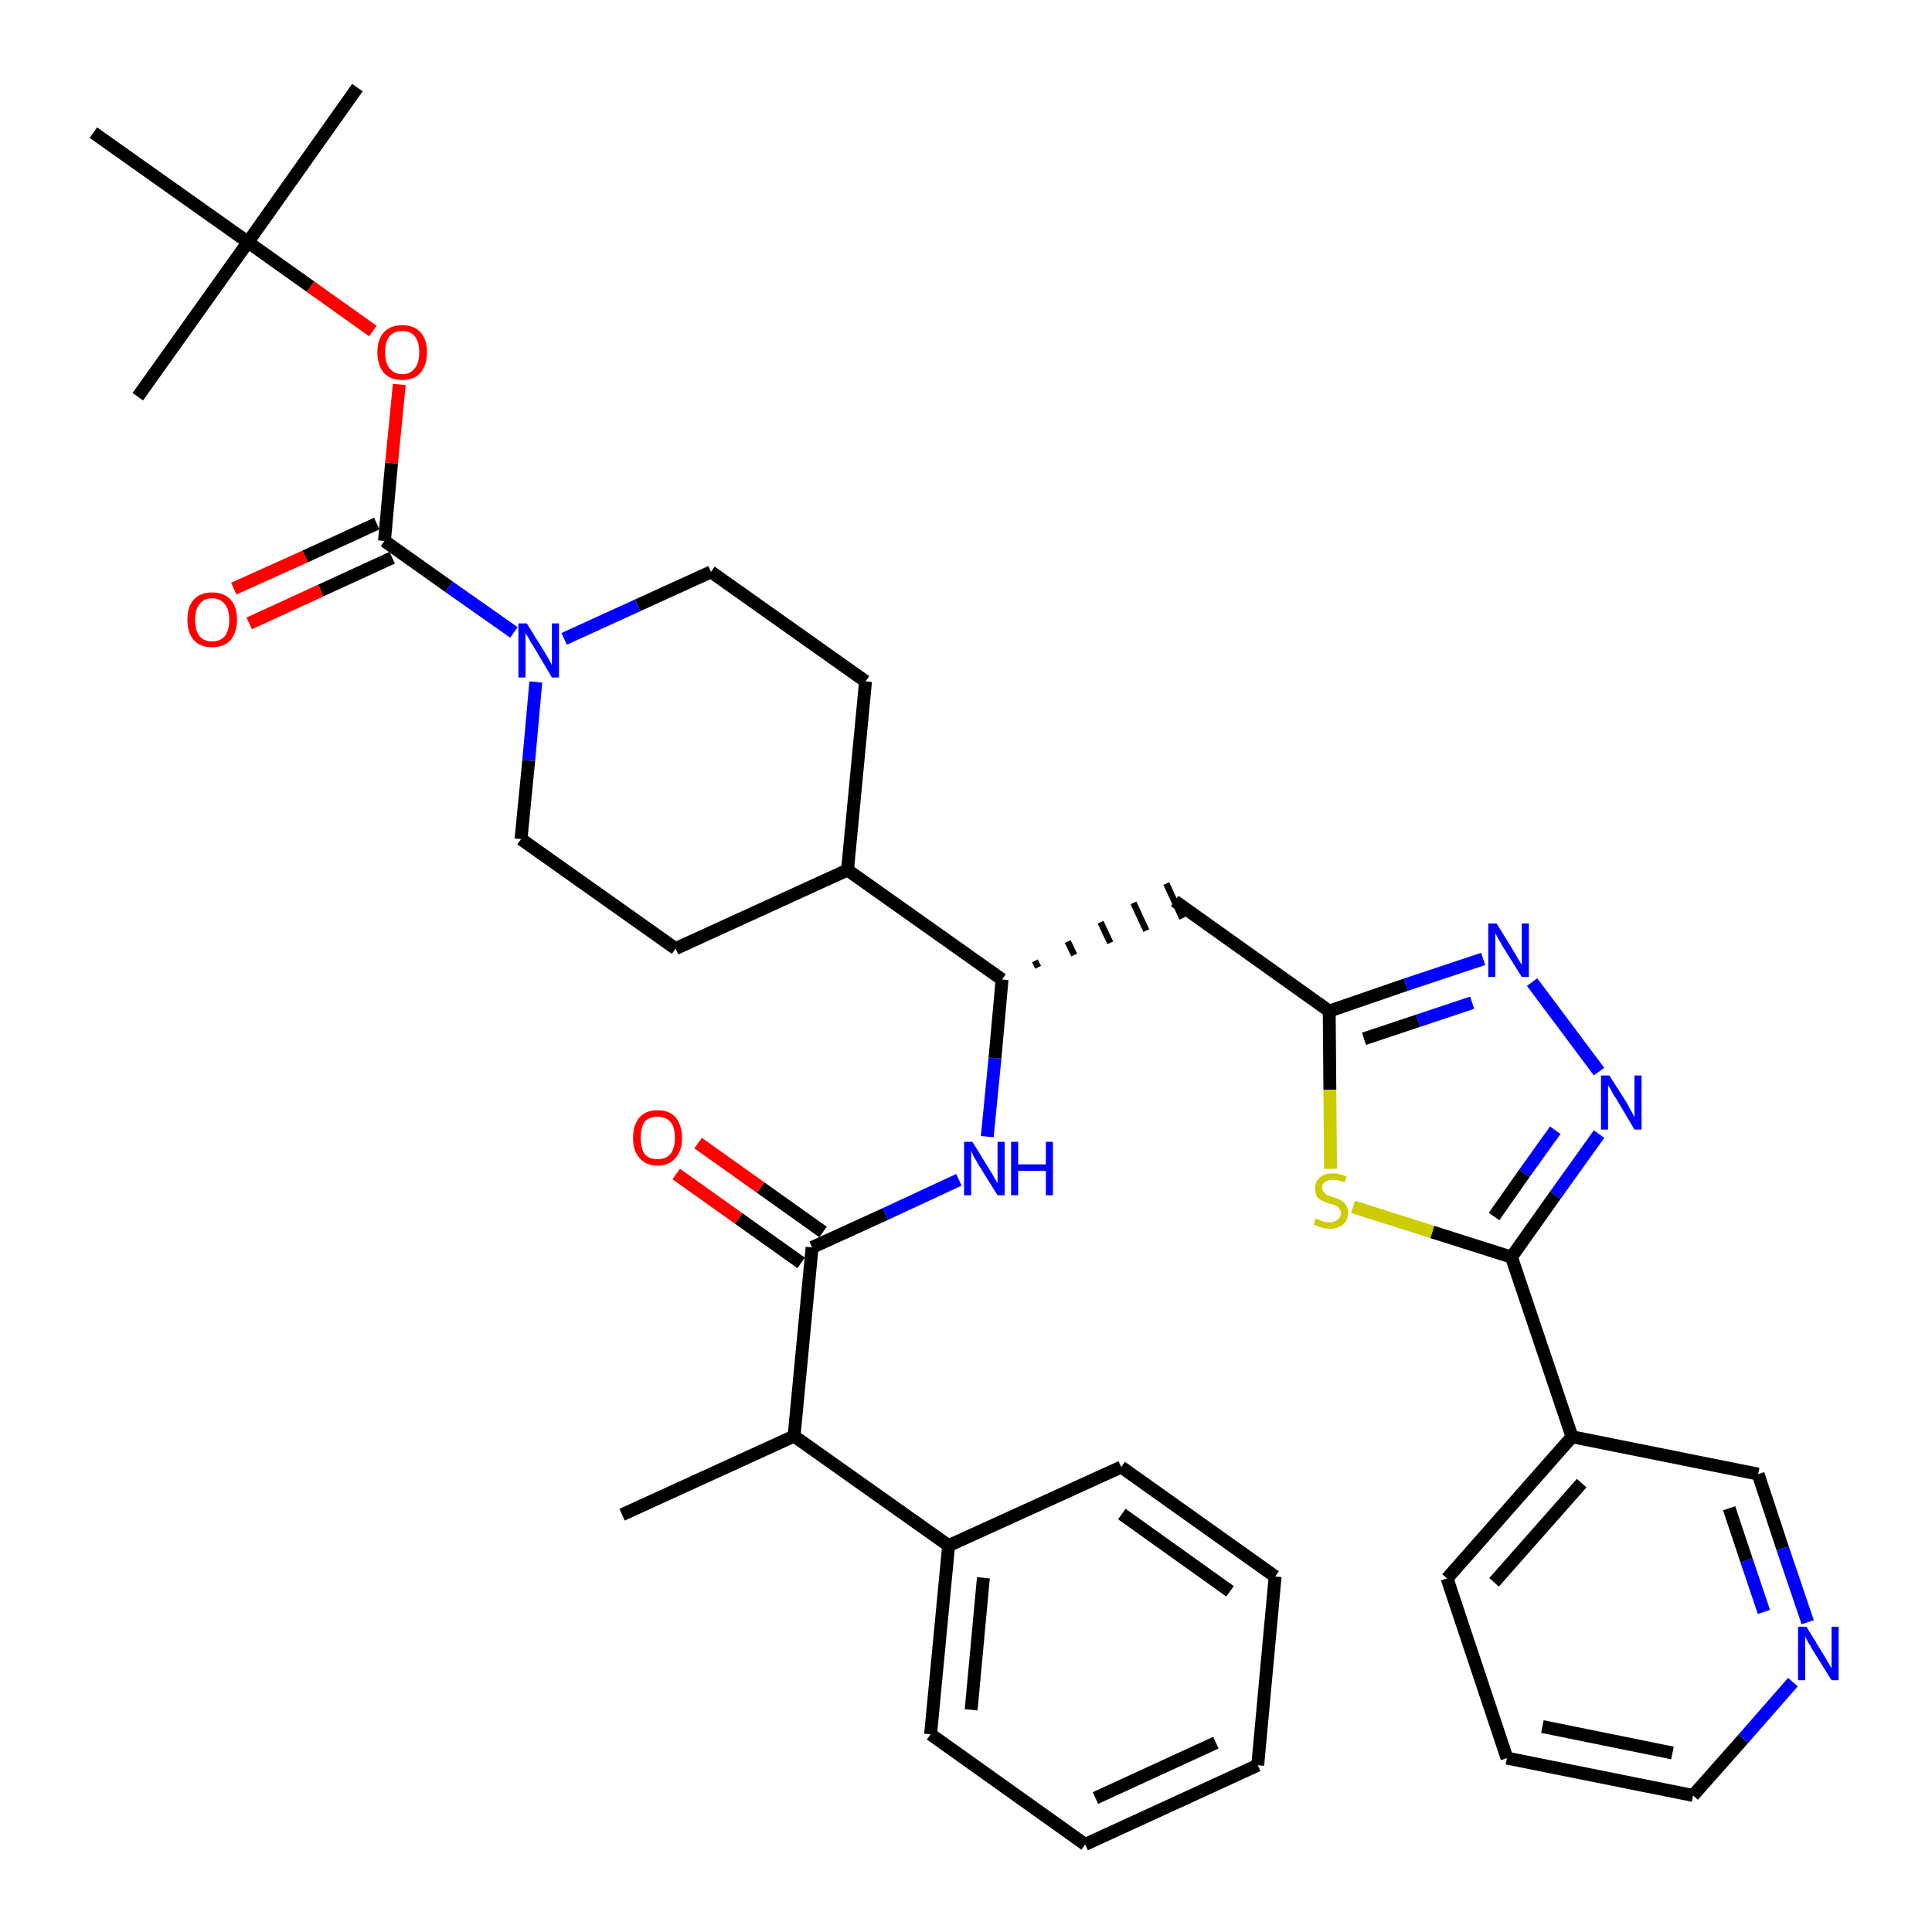 <?xml version='1.0' encoding='iso-8859-1'?>
<svg version='1.1' baseProfile='full'
              xmlns='http://www.w3.org/2000/svg'
                      xmlns:rdkit='http://www.rdkit.org/xml'
                      xmlns:xlink='http://www.w3.org/1999/xlink'
                  xml:space='preserve'
width='300px' height='300px' viewBox='0 0 300 300'>
<!-- END OF HEADER -->
<path class='bond-0 atom-0 atom-1' d='M 96.6,235.2 L 123.3,223.0' style='fill:none;fill-rule:evenodd;stroke:#000000;stroke-width:2.0px;stroke-linecap:butt;stroke-linejoin:miter;stroke-opacity:1' />
<path class='bond-1 atom-1 atom-2' d='M 123.3,223.0 L 126.1,193.7' style='fill:none;fill-rule:evenodd;stroke:#000000;stroke-width:2.0px;stroke-linecap:butt;stroke-linejoin:miter;stroke-opacity:1' />
<path class='bond-30 atom-1 atom-31' d='M 123.3,223.0 L 147.3,240.0' style='fill:none;fill-rule:evenodd;stroke:#000000;stroke-width:2.0px;stroke-linecap:butt;stroke-linejoin:miter;stroke-opacity:1' />
<path class='bond-2 atom-2 atom-3' d='M 127.8,191.3 L 118.1,184.4' style='fill:none;fill-rule:evenodd;stroke:#000000;stroke-width:2.0px;stroke-linecap:butt;stroke-linejoin:miter;stroke-opacity:1' />
<path class='bond-2 atom-2 atom-3' d='M 118.1,184.4 L 108.4,177.5' style='fill:none;fill-rule:evenodd;stroke:#FF0000;stroke-width:2.0px;stroke-linecap:butt;stroke-linejoin:miter;stroke-opacity:1' />
<path class='bond-2 atom-2 atom-3' d='M 124.4,196.1 L 114.7,189.2' style='fill:none;fill-rule:evenodd;stroke:#000000;stroke-width:2.0px;stroke-linecap:butt;stroke-linejoin:miter;stroke-opacity:1' />
<path class='bond-2 atom-2 atom-3' d='M 114.7,189.2 L 105.0,182.3' style='fill:none;fill-rule:evenodd;stroke:#FF0000;stroke-width:2.0px;stroke-linecap:butt;stroke-linejoin:miter;stroke-opacity:1' />
<path class='bond-3 atom-2 atom-4' d='M 126.1,193.7 L 137.5,188.5' style='fill:none;fill-rule:evenodd;stroke:#000000;stroke-width:2.0px;stroke-linecap:butt;stroke-linejoin:miter;stroke-opacity:1' />
<path class='bond-3 atom-2 atom-4' d='M 137.5,188.5 L 148.9,183.2' style='fill:none;fill-rule:evenodd;stroke:#0000FF;stroke-width:2.0px;stroke-linecap:butt;stroke-linejoin:miter;stroke-opacity:1' />
<path class='bond-4 atom-4 atom-5' d='M 153.3,176.5 L 154.5,164.3' style='fill:none;fill-rule:evenodd;stroke:#0000FF;stroke-width:2.0px;stroke-linecap:butt;stroke-linejoin:miter;stroke-opacity:1' />
<path class='bond-4 atom-4 atom-5' d='M 154.5,164.3 L 155.6,152.1' style='fill:none;fill-rule:evenodd;stroke:#000000;stroke-width:2.0px;stroke-linecap:butt;stroke-linejoin:miter;stroke-opacity:1' />
<path class='bond-5 atom-5 atom-6' d='M 161.2,150.2 L 160.7,149.2' style='fill:none;fill-rule:evenodd;stroke:#000000;stroke-width:1.0px;stroke-linecap:butt;stroke-linejoin:miter;stroke-opacity:1' />
<path class='bond-5 atom-5 atom-6' d='M 166.8,148.3 L 165.8,146.2' style='fill:none;fill-rule:evenodd;stroke:#000000;stroke-width:1.0px;stroke-linecap:butt;stroke-linejoin:miter;stroke-opacity:1' />
<path class='bond-5 atom-5 atom-6' d='M 172.4,146.4 L 170.9,143.2' style='fill:none;fill-rule:evenodd;stroke:#000000;stroke-width:1.0px;stroke-linecap:butt;stroke-linejoin:miter;stroke-opacity:1' />
<path class='bond-5 atom-5 atom-6' d='M 178.0,144.5 L 176.0,140.2' style='fill:none;fill-rule:evenodd;stroke:#000000;stroke-width:1.0px;stroke-linecap:butt;stroke-linejoin:miter;stroke-opacity:1' />
<path class='bond-5 atom-5 atom-6' d='M 183.6,142.6 L 181.1,137.2' style='fill:none;fill-rule:evenodd;stroke:#000000;stroke-width:1.0px;stroke-linecap:butt;stroke-linejoin:miter;stroke-opacity:1' />
<path class='bond-17 atom-5 atom-18' d='M 155.6,152.1 L 131.6,135.1' style='fill:none;fill-rule:evenodd;stroke:#000000;stroke-width:2.0px;stroke-linecap:butt;stroke-linejoin:miter;stroke-opacity:1' />
<path class='bond-6 atom-6 atom-7' d='M 182.4,139.9 L 206.4,157.0' style='fill:none;fill-rule:evenodd;stroke:#000000;stroke-width:2.0px;stroke-linecap:butt;stroke-linejoin:miter;stroke-opacity:1' />
<path class='bond-7 atom-7 atom-8' d='M 206.4,157.0 L 218.3,152.9' style='fill:none;fill-rule:evenodd;stroke:#000000;stroke-width:2.0px;stroke-linecap:butt;stroke-linejoin:miter;stroke-opacity:1' />
<path class='bond-7 atom-7 atom-8' d='M 218.3,152.9 L 230.3,148.9' style='fill:none;fill-rule:evenodd;stroke:#0000FF;stroke-width:2.0px;stroke-linecap:butt;stroke-linejoin:miter;stroke-opacity:1' />
<path class='bond-7 atom-7 atom-8' d='M 211.8,161.3 L 220.2,158.5' style='fill:none;fill-rule:evenodd;stroke:#000000;stroke-width:2.0px;stroke-linecap:butt;stroke-linejoin:miter;stroke-opacity:1' />
<path class='bond-7 atom-7 atom-8' d='M 220.2,158.5 L 228.6,155.7' style='fill:none;fill-rule:evenodd;stroke:#0000FF;stroke-width:2.0px;stroke-linecap:butt;stroke-linejoin:miter;stroke-opacity:1' />
<path class='bond-36 atom-17 atom-7' d='M 206.6,181.5 L 206.5,169.2' style='fill:none;fill-rule:evenodd;stroke:#CCCC00;stroke-width:2.0px;stroke-linecap:butt;stroke-linejoin:miter;stroke-opacity:1' />
<path class='bond-36 atom-17 atom-7' d='M 206.5,169.2 L 206.4,157.0' style='fill:none;fill-rule:evenodd;stroke:#000000;stroke-width:2.0px;stroke-linecap:butt;stroke-linejoin:miter;stroke-opacity:1' />
<path class='bond-8 atom-8 atom-9' d='M 237.9,152.5 L 248.3,166.4' style='fill:none;fill-rule:evenodd;stroke:#0000FF;stroke-width:2.0px;stroke-linecap:butt;stroke-linejoin:miter;stroke-opacity:1' />
<path class='bond-9 atom-9 atom-10' d='M 248.3,176.1 L 241.5,185.6' style='fill:none;fill-rule:evenodd;stroke:#0000FF;stroke-width:2.0px;stroke-linecap:butt;stroke-linejoin:miter;stroke-opacity:1' />
<path class='bond-9 atom-9 atom-10' d='M 241.5,185.6 L 234.7,195.2' style='fill:none;fill-rule:evenodd;stroke:#000000;stroke-width:2.0px;stroke-linecap:butt;stroke-linejoin:miter;stroke-opacity:1' />
<path class='bond-9 atom-9 atom-10' d='M 241.5,175.5 L 236.7,182.2' style='fill:none;fill-rule:evenodd;stroke:#0000FF;stroke-width:2.0px;stroke-linecap:butt;stroke-linejoin:miter;stroke-opacity:1' />
<path class='bond-9 atom-9 atom-10' d='M 236.7,182.2 L 232.0,188.9' style='fill:none;fill-rule:evenodd;stroke:#000000;stroke-width:2.0px;stroke-linecap:butt;stroke-linejoin:miter;stroke-opacity:1' />
<path class='bond-10 atom-10 atom-11' d='M 234.7,195.2 L 244.1,223.1' style='fill:none;fill-rule:evenodd;stroke:#000000;stroke-width:2.0px;stroke-linecap:butt;stroke-linejoin:miter;stroke-opacity:1' />
<path class='bond-16 atom-10 atom-17' d='M 234.7,195.2 L 222.4,191.3' style='fill:none;fill-rule:evenodd;stroke:#000000;stroke-width:2.0px;stroke-linecap:butt;stroke-linejoin:miter;stroke-opacity:1' />
<path class='bond-16 atom-10 atom-17' d='M 222.4,191.3 L 210.1,187.4' style='fill:none;fill-rule:evenodd;stroke:#CCCC00;stroke-width:2.0px;stroke-linecap:butt;stroke-linejoin:miter;stroke-opacity:1' />
<path class='bond-11 atom-11 atom-12' d='M 244.1,223.1 L 224.7,245.1' style='fill:none;fill-rule:evenodd;stroke:#000000;stroke-width:2.0px;stroke-linecap:butt;stroke-linejoin:miter;stroke-opacity:1' />
<path class='bond-11 atom-11 atom-12' d='M 245.6,230.3 L 232.0,245.7' style='fill:none;fill-rule:evenodd;stroke:#000000;stroke-width:2.0px;stroke-linecap:butt;stroke-linejoin:miter;stroke-opacity:1' />
<path class='bond-39 atom-16 atom-11' d='M 273.0,228.9 L 244.1,223.1' style='fill:none;fill-rule:evenodd;stroke:#000000;stroke-width:2.0px;stroke-linecap:butt;stroke-linejoin:miter;stroke-opacity:1' />
<path class='bond-12 atom-12 atom-13' d='M 224.7,245.1 L 234.0,273.0' style='fill:none;fill-rule:evenodd;stroke:#000000;stroke-width:2.0px;stroke-linecap:butt;stroke-linejoin:miter;stroke-opacity:1' />
<path class='bond-13 atom-13 atom-14' d='M 234.0,273.0 L 262.9,278.8' style='fill:none;fill-rule:evenodd;stroke:#000000;stroke-width:2.0px;stroke-linecap:butt;stroke-linejoin:miter;stroke-opacity:1' />
<path class='bond-13 atom-13 atom-14' d='M 239.5,268.1 L 259.7,272.2' style='fill:none;fill-rule:evenodd;stroke:#000000;stroke-width:2.0px;stroke-linecap:butt;stroke-linejoin:miter;stroke-opacity:1' />
<path class='bond-14 atom-14 atom-15' d='M 262.9,278.8 L 270.7,270.0' style='fill:none;fill-rule:evenodd;stroke:#000000;stroke-width:2.0px;stroke-linecap:butt;stroke-linejoin:miter;stroke-opacity:1' />
<path class='bond-14 atom-14 atom-15' d='M 270.7,270.0 L 278.4,261.2' style='fill:none;fill-rule:evenodd;stroke:#0000FF;stroke-width:2.0px;stroke-linecap:butt;stroke-linejoin:miter;stroke-opacity:1' />
<path class='bond-15 atom-15 atom-16' d='M 280.7,251.9 L 276.8,240.4' style='fill:none;fill-rule:evenodd;stroke:#0000FF;stroke-width:2.0px;stroke-linecap:butt;stroke-linejoin:miter;stroke-opacity:1' />
<path class='bond-15 atom-15 atom-16' d='M 276.8,240.4 L 273.0,228.9' style='fill:none;fill-rule:evenodd;stroke:#000000;stroke-width:2.0px;stroke-linecap:butt;stroke-linejoin:miter;stroke-opacity:1' />
<path class='bond-15 atom-15 atom-16' d='M 273.9,250.3 L 271.2,242.3' style='fill:none;fill-rule:evenodd;stroke:#0000FF;stroke-width:2.0px;stroke-linecap:butt;stroke-linejoin:miter;stroke-opacity:1' />
<path class='bond-15 atom-15 atom-16' d='M 271.2,242.3 L 268.5,234.2' style='fill:none;fill-rule:evenodd;stroke:#000000;stroke-width:2.0px;stroke-linecap:butt;stroke-linejoin:miter;stroke-opacity:1' />
<path class='bond-18 atom-18 atom-19' d='M 131.6,135.1 L 134.4,105.8' style='fill:none;fill-rule:evenodd;stroke:#000000;stroke-width:2.0px;stroke-linecap:butt;stroke-linejoin:miter;stroke-opacity:1' />
<path class='bond-37 atom-30 atom-18' d='M 104.9,147.3 L 131.6,135.1' style='fill:none;fill-rule:evenodd;stroke:#000000;stroke-width:2.0px;stroke-linecap:butt;stroke-linejoin:miter;stroke-opacity:1' />
<path class='bond-19 atom-19 atom-20' d='M 134.4,105.8 L 110.4,88.8' style='fill:none;fill-rule:evenodd;stroke:#000000;stroke-width:2.0px;stroke-linecap:butt;stroke-linejoin:miter;stroke-opacity:1' />
<path class='bond-20 atom-20 atom-21' d='M 110.4,88.8 L 99.0,94.0' style='fill:none;fill-rule:evenodd;stroke:#000000;stroke-width:2.0px;stroke-linecap:butt;stroke-linejoin:miter;stroke-opacity:1' />
<path class='bond-20 atom-20 atom-21' d='M 99.0,94.0 L 87.6,99.2' style='fill:none;fill-rule:evenodd;stroke:#0000FF;stroke-width:2.0px;stroke-linecap:butt;stroke-linejoin:miter;stroke-opacity:1' />
<path class='bond-21 atom-21 atom-22' d='M 79.8,98.2 L 69.7,91.1' style='fill:none;fill-rule:evenodd;stroke:#0000FF;stroke-width:2.0px;stroke-linecap:butt;stroke-linejoin:miter;stroke-opacity:1' />
<path class='bond-21 atom-21 atom-22' d='M 69.7,91.1 L 59.7,84.0' style='fill:none;fill-rule:evenodd;stroke:#000000;stroke-width:2.0px;stroke-linecap:butt;stroke-linejoin:miter;stroke-opacity:1' />
<path class='bond-28 atom-21 atom-29' d='M 83.2,105.9 L 82.1,118.1' style='fill:none;fill-rule:evenodd;stroke:#0000FF;stroke-width:2.0px;stroke-linecap:butt;stroke-linejoin:miter;stroke-opacity:1' />
<path class='bond-28 atom-21 atom-29' d='M 82.1,118.1 L 80.9,130.3' style='fill:none;fill-rule:evenodd;stroke:#000000;stroke-width:2.0px;stroke-linecap:butt;stroke-linejoin:miter;stroke-opacity:1' />
<path class='bond-22 atom-22 atom-23' d='M 58.5,81.3 L 47.4,86.4' style='fill:none;fill-rule:evenodd;stroke:#000000;stroke-width:2.0px;stroke-linecap:butt;stroke-linejoin:miter;stroke-opacity:1' />
<path class='bond-22 atom-22 atom-23' d='M 47.4,86.4 L 36.3,91.4' style='fill:none;fill-rule:evenodd;stroke:#FF0000;stroke-width:2.0px;stroke-linecap:butt;stroke-linejoin:miter;stroke-opacity:1' />
<path class='bond-22 atom-22 atom-23' d='M 60.9,86.6 L 49.8,91.7' style='fill:none;fill-rule:evenodd;stroke:#000000;stroke-width:2.0px;stroke-linecap:butt;stroke-linejoin:miter;stroke-opacity:1' />
<path class='bond-22 atom-22 atom-23' d='M 49.8,91.7 L 38.7,96.8' style='fill:none;fill-rule:evenodd;stroke:#FF0000;stroke-width:2.0px;stroke-linecap:butt;stroke-linejoin:miter;stroke-opacity:1' />
<path class='bond-23 atom-22 atom-24' d='M 59.7,84.0 L 60.8,71.9' style='fill:none;fill-rule:evenodd;stroke:#000000;stroke-width:2.0px;stroke-linecap:butt;stroke-linejoin:miter;stroke-opacity:1' />
<path class='bond-23 atom-22 atom-24' d='M 60.8,71.9 L 62.0,59.7' style='fill:none;fill-rule:evenodd;stroke:#FF0000;stroke-width:2.0px;stroke-linecap:butt;stroke-linejoin:miter;stroke-opacity:1' />
<path class='bond-24 atom-24 atom-25' d='M 57.9,51.4 L 48.2,44.5' style='fill:none;fill-rule:evenodd;stroke:#FF0000;stroke-width:2.0px;stroke-linecap:butt;stroke-linejoin:miter;stroke-opacity:1' />
<path class='bond-24 atom-24 atom-25' d='M 48.2,44.5 L 38.5,37.6' style='fill:none;fill-rule:evenodd;stroke:#000000;stroke-width:2.0px;stroke-linecap:butt;stroke-linejoin:miter;stroke-opacity:1' />
<path class='bond-25 atom-25 atom-26' d='M 38.5,37.6 L 55.5,13.6' style='fill:none;fill-rule:evenodd;stroke:#000000;stroke-width:2.0px;stroke-linecap:butt;stroke-linejoin:miter;stroke-opacity:1' />
<path class='bond-26 atom-25 atom-27' d='M 38.5,37.6 L 21.4,61.6' style='fill:none;fill-rule:evenodd;stroke:#000000;stroke-width:2.0px;stroke-linecap:butt;stroke-linejoin:miter;stroke-opacity:1' />
<path class='bond-27 atom-25 atom-28' d='M 38.5,37.6 L 14.5,20.6' style='fill:none;fill-rule:evenodd;stroke:#000000;stroke-width:2.0px;stroke-linecap:butt;stroke-linejoin:miter;stroke-opacity:1' />
<path class='bond-29 atom-29 atom-30' d='M 80.9,130.3 L 104.9,147.3' style='fill:none;fill-rule:evenodd;stroke:#000000;stroke-width:2.0px;stroke-linecap:butt;stroke-linejoin:miter;stroke-opacity:1' />
<path class='bond-31 atom-31 atom-32' d='M 147.3,240.0 L 144.5,269.3' style='fill:none;fill-rule:evenodd;stroke:#000000;stroke-width:2.0px;stroke-linecap:butt;stroke-linejoin:miter;stroke-opacity:1' />
<path class='bond-31 atom-31 atom-32' d='M 152.7,245.0 L 150.8,265.5' style='fill:none;fill-rule:evenodd;stroke:#000000;stroke-width:2.0px;stroke-linecap:butt;stroke-linejoin:miter;stroke-opacity:1' />
<path class='bond-38 atom-36 atom-31' d='M 174.1,227.8 L 147.3,240.0' style='fill:none;fill-rule:evenodd;stroke:#000000;stroke-width:2.0px;stroke-linecap:butt;stroke-linejoin:miter;stroke-opacity:1' />
<path class='bond-32 atom-32 atom-33' d='M 144.5,269.3 L 168.5,286.4' style='fill:none;fill-rule:evenodd;stroke:#000000;stroke-width:2.0px;stroke-linecap:butt;stroke-linejoin:miter;stroke-opacity:1' />
<path class='bond-33 atom-33 atom-34' d='M 168.5,286.4 L 195.3,274.1' style='fill:none;fill-rule:evenodd;stroke:#000000;stroke-width:2.0px;stroke-linecap:butt;stroke-linejoin:miter;stroke-opacity:1' />
<path class='bond-33 atom-33 atom-34' d='M 170.1,279.2 L 188.8,270.6' style='fill:none;fill-rule:evenodd;stroke:#000000;stroke-width:2.0px;stroke-linecap:butt;stroke-linejoin:miter;stroke-opacity:1' />
<path class='bond-34 atom-34 atom-35' d='M 195.3,274.1 L 198.0,244.8' style='fill:none;fill-rule:evenodd;stroke:#000000;stroke-width:2.0px;stroke-linecap:butt;stroke-linejoin:miter;stroke-opacity:1' />
<path class='bond-35 atom-35 atom-36' d='M 198.0,244.8 L 174.1,227.8' style='fill:none;fill-rule:evenodd;stroke:#000000;stroke-width:2.0px;stroke-linecap:butt;stroke-linejoin:miter;stroke-opacity:1' />
<path class='bond-35 atom-35 atom-36' d='M 191.0,247.1 L 174.2,235.1' style='fill:none;fill-rule:evenodd;stroke:#000000;stroke-width:2.0px;stroke-linecap:butt;stroke-linejoin:miter;stroke-opacity:1' />
<path  class='atom-3' d='M 98.3 176.7
Q 98.3 174.7, 99.3 173.5
Q 100.3 172.4, 102.1 172.4
Q 104.0 172.4, 104.9 173.5
Q 105.9 174.7, 105.9 176.7
Q 105.9 178.7, 104.9 179.8
Q 103.9 181.0, 102.1 181.0
Q 100.3 181.0, 99.3 179.8
Q 98.3 178.7, 98.3 176.7
M 102.1 180.0
Q 103.4 180.0, 104.1 179.2
Q 104.8 178.3, 104.8 176.7
Q 104.8 175.0, 104.1 174.2
Q 103.4 173.4, 102.1 173.4
Q 100.8 173.4, 100.1 174.2
Q 99.5 175.0, 99.5 176.7
Q 99.5 178.3, 100.1 179.2
Q 100.8 180.0, 102.1 180.0
' fill='#FF0000'/>
<path  class='atom-4' d='M 151.0 177.3
L 153.7 181.7
Q 154.0 182.1, 154.4 182.9
Q 154.9 183.7, 154.9 183.7
L 154.9 177.3
L 156.0 177.3
L 156.0 185.6
L 154.9 185.6
L 151.9 180.8
Q 151.6 180.2, 151.2 179.6
Q 150.9 178.9, 150.8 178.7
L 150.8 185.6
L 149.7 185.6
L 149.7 177.3
L 151.0 177.3
' fill='#0000FF'/>
<path  class='atom-4' d='M 157.0 177.3
L 158.1 177.3
L 158.1 180.8
L 162.4 180.8
L 162.4 177.3
L 163.5 177.3
L 163.5 185.6
L 162.4 185.6
L 162.4 181.8
L 158.1 181.8
L 158.1 185.6
L 157.0 185.6
L 157.0 177.3
' fill='#0000FF'/>
<path  class='atom-8' d='M 232.4 143.4
L 235.1 147.8
Q 235.4 148.3, 235.8 149.0
Q 236.3 149.8, 236.3 149.9
L 236.3 143.4
L 237.4 143.4
L 237.4 151.7
L 236.3 151.7
L 233.3 146.9
Q 233.0 146.3, 232.6 145.7
Q 232.3 145.1, 232.2 144.9
L 232.2 151.7
L 231.1 151.7
L 231.1 143.4
L 232.4 143.4
' fill='#0000FF'/>
<path  class='atom-9' d='M 249.9 167.0
L 252.7 171.4
Q 252.9 171.9, 253.4 172.7
Q 253.8 173.5, 253.8 173.5
L 253.8 167.0
L 254.9 167.0
L 254.9 175.4
L 253.8 175.4
L 250.9 170.5
Q 250.5 170.0, 250.2 169.3
Q 249.8 168.7, 249.7 168.5
L 249.7 175.4
L 248.6 175.4
L 248.6 167.0
L 249.9 167.0
' fill='#0000FF'/>
<path  class='atom-15' d='M 280.5 252.6
L 283.2 257.0
Q 283.5 257.5, 283.9 258.2
Q 284.4 259.0, 284.4 259.1
L 284.4 252.6
L 285.5 252.6
L 285.5 260.9
L 284.4 260.9
L 281.4 256.1
Q 281.1 255.5, 280.7 254.9
Q 280.4 254.3, 280.3 254.1
L 280.3 260.9
L 279.2 260.9
L 279.2 252.6
L 280.5 252.6
' fill='#0000FF'/>
<path  class='atom-17' d='M 204.3 189.2
Q 204.4 189.3, 204.8 189.4
Q 205.2 189.6, 205.6 189.7
Q 206.0 189.8, 206.5 189.8
Q 207.2 189.8, 207.7 189.4
Q 208.2 189.0, 208.2 188.4
Q 208.2 187.9, 207.9 187.6
Q 207.7 187.3, 207.4 187.2
Q 207.0 187.0, 206.4 186.9
Q 205.7 186.6, 205.2 186.4
Q 204.8 186.2, 204.5 185.8
Q 204.2 185.3, 204.2 184.6
Q 204.2 183.5, 204.9 182.9
Q 205.6 182.2, 207.0 182.2
Q 208.0 182.2, 209.1 182.7
L 208.8 183.6
Q 207.8 183.2, 207.0 183.2
Q 206.2 183.2, 205.8 183.5
Q 205.3 183.8, 205.3 184.4
Q 205.3 184.9, 205.6 185.1
Q 205.8 185.4, 206.1 185.6
Q 206.5 185.7, 207.0 185.9
Q 207.8 186.1, 208.2 186.4
Q 208.7 186.6, 209.0 187.1
Q 209.3 187.5, 209.3 188.4
Q 209.3 189.5, 208.6 190.1
Q 207.8 190.8, 206.5 190.8
Q 205.8 190.8, 205.2 190.6
Q 204.6 190.4, 204.0 190.2
L 204.3 189.2
' fill='#CCCC00'/>
<path  class='atom-21' d='M 81.8 96.8
L 84.6 101.3
Q 84.8 101.7, 85.3 102.5
Q 85.7 103.3, 85.7 103.3
L 85.7 96.8
L 86.8 96.8
L 86.8 105.2
L 85.7 105.2
L 82.8 100.3
Q 82.4 99.8, 82.1 99.1
Q 81.7 98.5, 81.6 98.3
L 81.6 105.2
L 80.5 105.2
L 80.5 96.8
L 81.8 96.8
' fill='#0000FF'/>
<path  class='atom-23' d='M 29.1 96.2
Q 29.1 94.2, 30.1 93.1
Q 31.1 92.0, 32.9 92.0
Q 34.8 92.0, 35.8 93.1
Q 36.8 94.2, 36.8 96.2
Q 36.8 98.2, 35.8 99.4
Q 34.8 100.5, 32.9 100.5
Q 31.1 100.5, 30.1 99.4
Q 29.1 98.3, 29.1 96.2
M 32.9 99.6
Q 34.2 99.6, 34.9 98.8
Q 35.6 97.9, 35.6 96.2
Q 35.6 94.6, 34.9 93.8
Q 34.2 92.9, 32.9 92.9
Q 31.7 92.9, 31.0 93.8
Q 30.3 94.6, 30.3 96.2
Q 30.3 97.9, 31.0 98.8
Q 31.7 99.6, 32.9 99.6
' fill='#FF0000'/>
<path  class='atom-24' d='M 58.6 54.7
Q 58.6 52.7, 59.6 51.6
Q 60.6 50.5, 62.5 50.5
Q 64.3 50.5, 65.3 51.6
Q 66.3 52.7, 66.3 54.7
Q 66.3 56.7, 65.3 57.9
Q 64.3 59.0, 62.5 59.0
Q 60.6 59.0, 59.6 57.9
Q 58.6 56.7, 58.6 54.7
M 62.5 58.1
Q 63.7 58.1, 64.4 57.2
Q 65.1 56.4, 65.1 54.7
Q 65.1 53.1, 64.4 52.2
Q 63.7 51.4, 62.5 51.4
Q 61.2 51.4, 60.5 52.2
Q 59.8 53.0, 59.8 54.7
Q 59.8 56.4, 60.5 57.2
Q 61.2 58.1, 62.5 58.1
' fill='#FF0000'/>
</svg>
